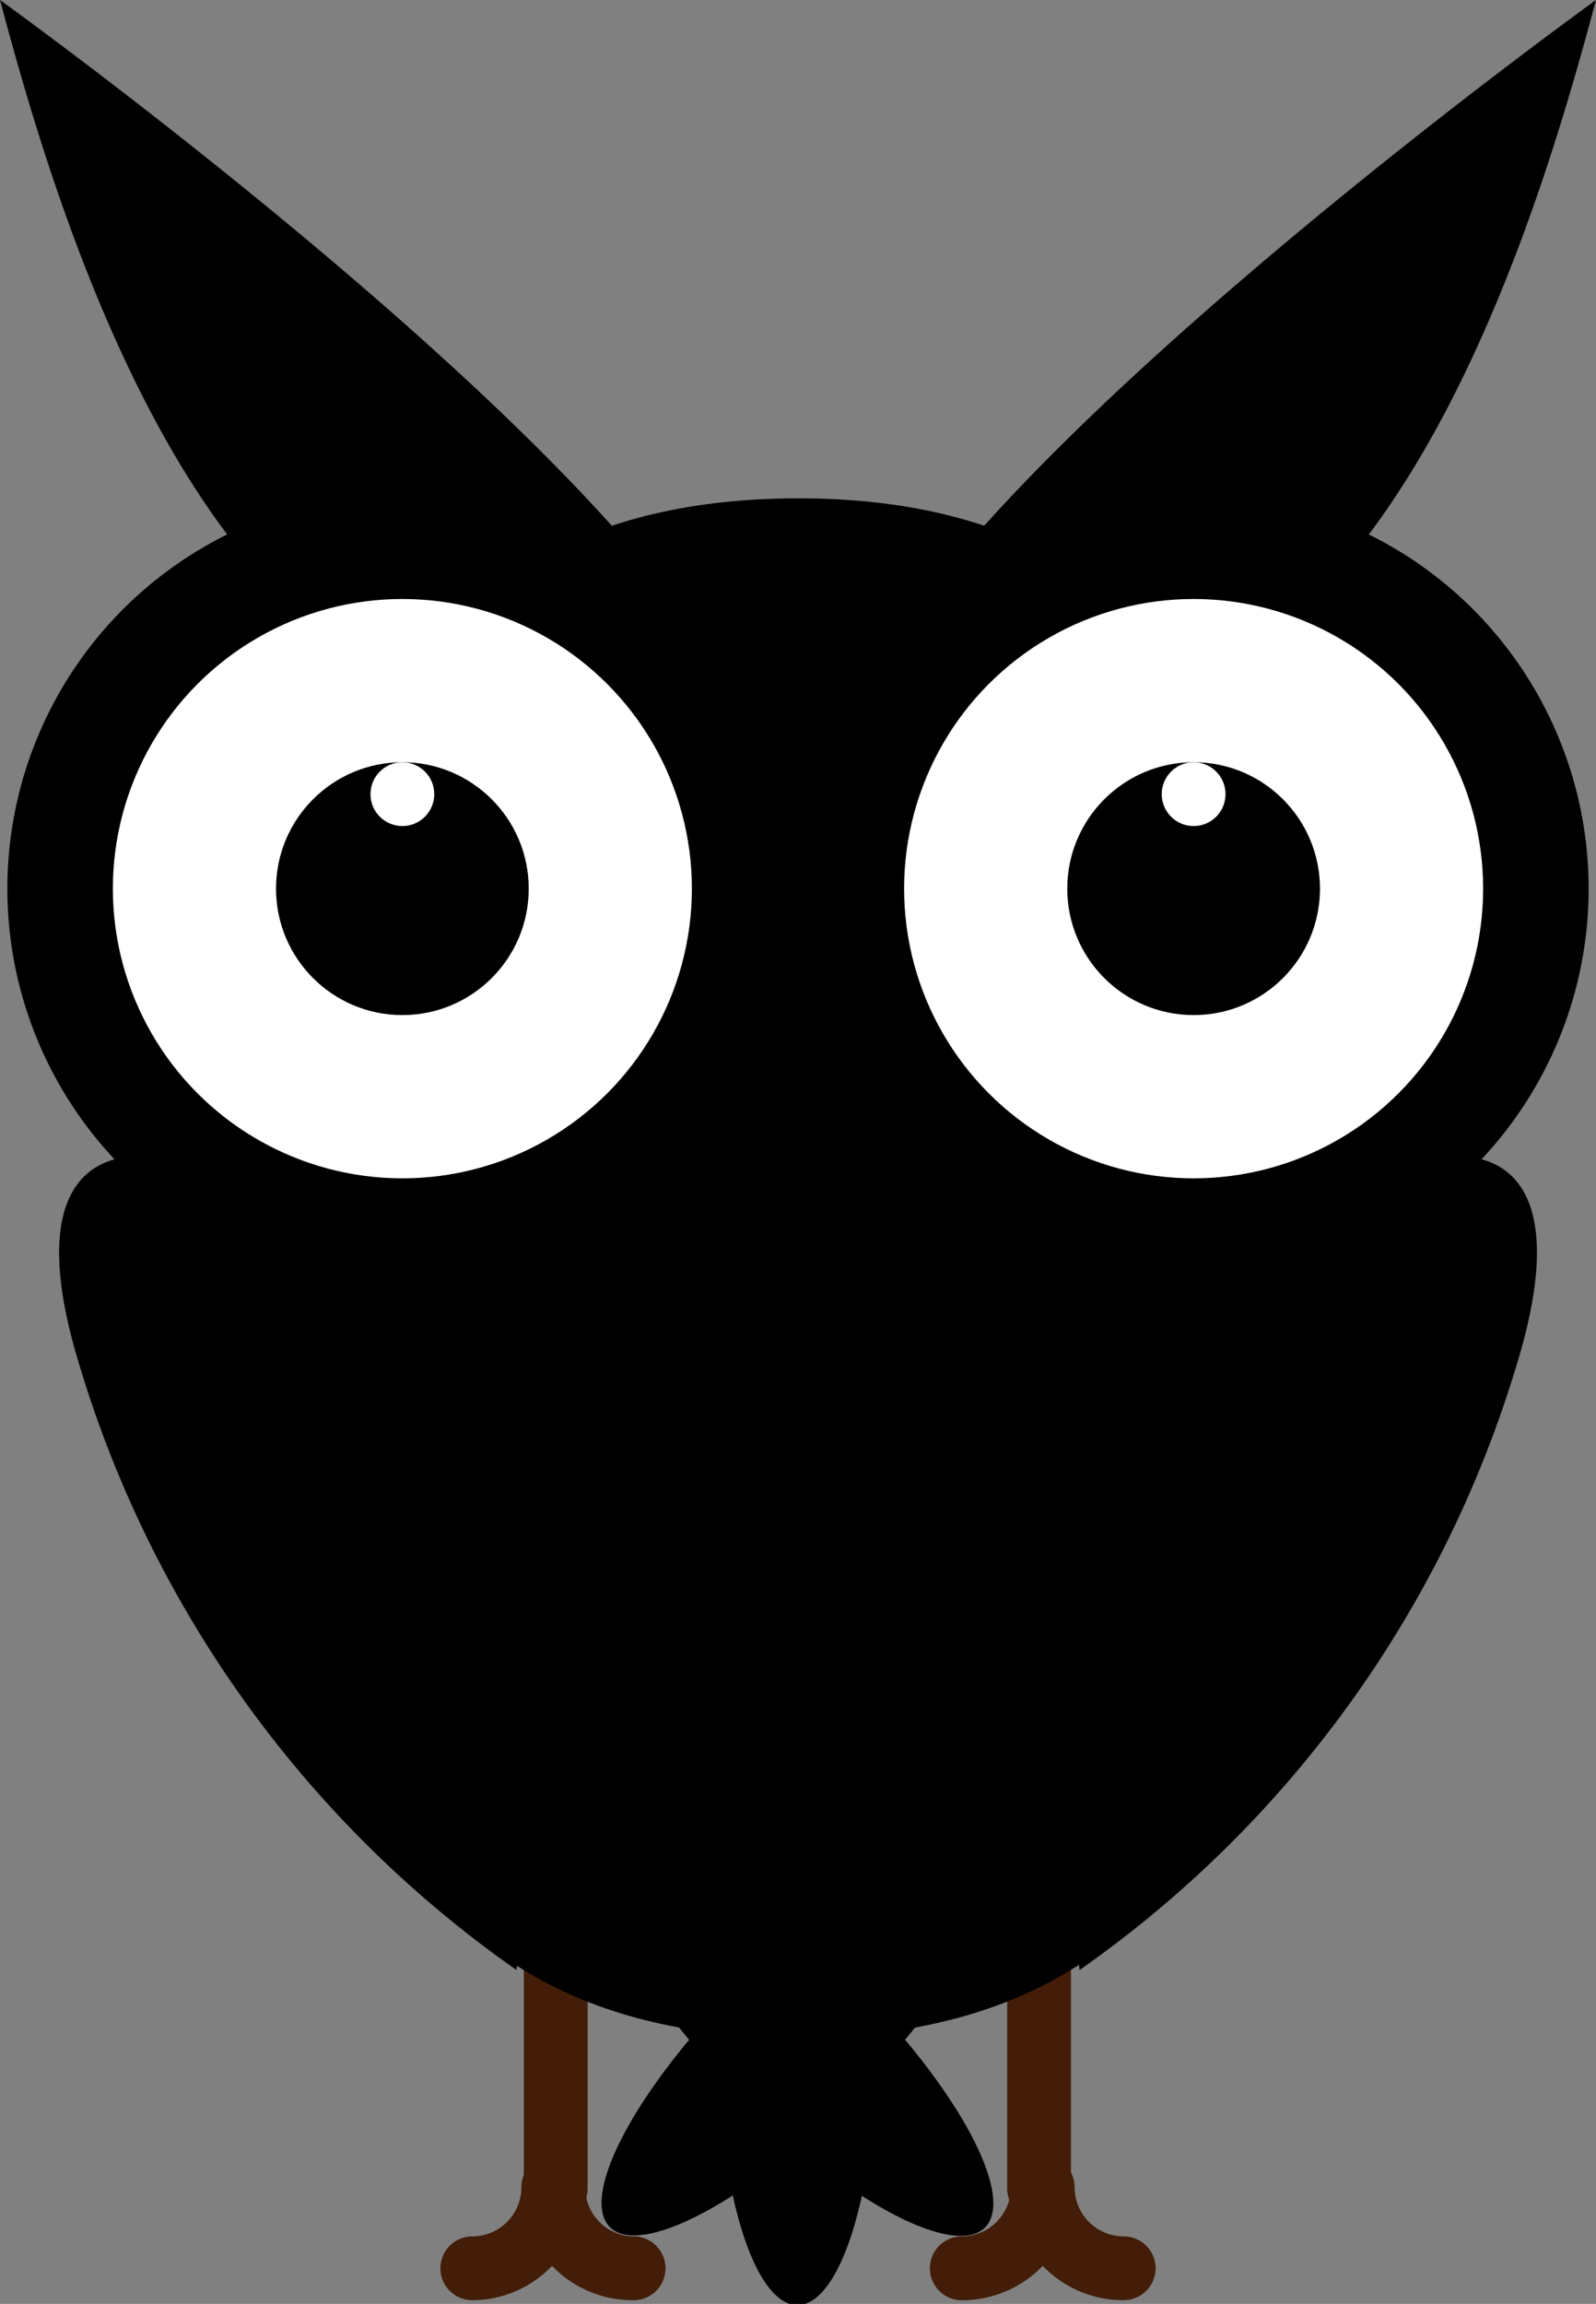 <svg id="Layer_1" data-name="Layer 1" xmlns="http://www.w3.org/2000/svg" viewBox="0 0 13.01 18.77"><rect x="0" y="0" width="13.01" height="18.77" fill="#808080" stroke="none"/><defs><style>.cls-1{fill:#431d08;}.cls-2{fill:[b];}.cls-3{fill:[a];}.cls-4{fill:[c];}.cls-5{fill:#fff;}.cls-6{fill:#000001;}.cls-7{fill:[beak];}</style></defs><title>owl9</title><path class="cls-1" d="M72,47.41a0.91,0.91,0,0,1-.66-0.28,0.91,0.91,0,0,1-.66.28,0.26,0.26,0,0,1,0-.52,0.4,0.4,0,0,0,.4-0.4,0.26,0.26,0,0,1,.52,0,0.4,0.4,0,0,0,.4.4A0.26,0.26,0,0,1,72,47.41Z" transform="translate(-62.84 -28.67)"/><path class="cls-1" d="M71.31,46.76a0.26,0.26,0,0,1-.26-0.26V40.23a0.26,0.26,0,1,1,.52,0V46.5A0.26,0.26,0,0,1,71.31,46.76Z" transform="translate(-62.84 -28.67)"/><path class="cls-1" d="M68,47.41a0.91,0.91,0,0,1-.66-0.28,0.9,0.9,0,0,1-.65.28,0.26,0.26,0,1,1,0-.52,0.4,0.4,0,0,0,.4-0.4,0.26,0.26,0,0,1,.52,0,0.4,0.4,0,0,0,.4.4A0.26,0.26,0,0,1,68,47.41Z" transform="translate(-62.84 -28.67)"/><path class="cls-1" d="M67.37,46.76a0.26,0.26,0,0,1-.26-0.26V40.23a0.26,0.26,0,1,1,.52,0V46.5A0.26,0.26,0,0,1,67.37,46.76Z" transform="translate(-62.84 -28.67)"/><ellipse class="cls-2" cx="6.5" cy="16.62" rx="0.65" ry="2.16"/><ellipse class="cls-2" cx="69.34" cy="45.28" rx="0.65" ry="2.16" transform="translate(-74.53 33.72) rotate(-45.06)"/><ellipse class="cls-2" cx="69.34" cy="45.28" rx="2.16" ry="0.65" transform="translate(-74.55 33.63) rotate(-45)"/><path class="cls-3" d="M73.61,39c0,3.46-.8,6.27-4.27,6.27S65.08,42.48,65.08,39s0.8-6.27,4.27-6.27S73.61,35.56,73.61,39Z" transform="translate(-62.84 -28.67)"/><path class="cls-4" d="M75.85,28.67s-4.3,3.09-5.7,5.18a2.25,2.25,0,0,0,2.34.42C74.5,33.47,75.46,30.13,75.85,28.67Z" transform="translate(-62.84 -28.67)"/><path class="cls-4" d="M62.84,28.67s4.3,3.09,5.7,5.18a2.24,2.24,0,0,1-2.34.42C64.19,33.47,63.23,30.13,62.84,28.67Z" transform="translate(-62.84 -28.67)"/><circle class="cls-4" cx="3.28" cy="7.24" r="3.22"/><circle class="cls-5" cx="3.28" cy="7.24" r="2.36"/><circle class="cls-6" cx="3.28" cy="7.24" r="1.03"/><circle class="cls-5" cx="3.28" cy="6.47" r="0.26"/><circle class="cls-4" cx="9.73" cy="7.24" r="3.22"/><circle class="cls-5" cx="9.73" cy="7.24" r="2.36"/><circle class="cls-6" cx="9.73" cy="7.24" r="1.03"/><circle class="cls-5" cx="9.73" cy="6.47" r="0.26"/><rect class="cls-7" x="68.77" y="37.16" width="1.15" height="1.15" transform="translate(-69.21 31.42) rotate(-45)"/><path class="cls-2" d="M71.64,44.72A9.27,9.27,0,0,0,75.2,39.8c0.83-2.68-1.63-1.72-2.47-.44A8.88,8.88,0,0,0,71.64,44.72Z" transform="translate(-62.84 -28.67)"/><path class="cls-2" d="M67.05,44.72a9.27,9.27,0,0,1-3.56-4.92c-0.83-2.68,1.64-1.72,2.47-.44A8.87,8.87,0,0,1,67.05,44.72Z" transform="translate(-62.84 -28.67)"/></svg>
